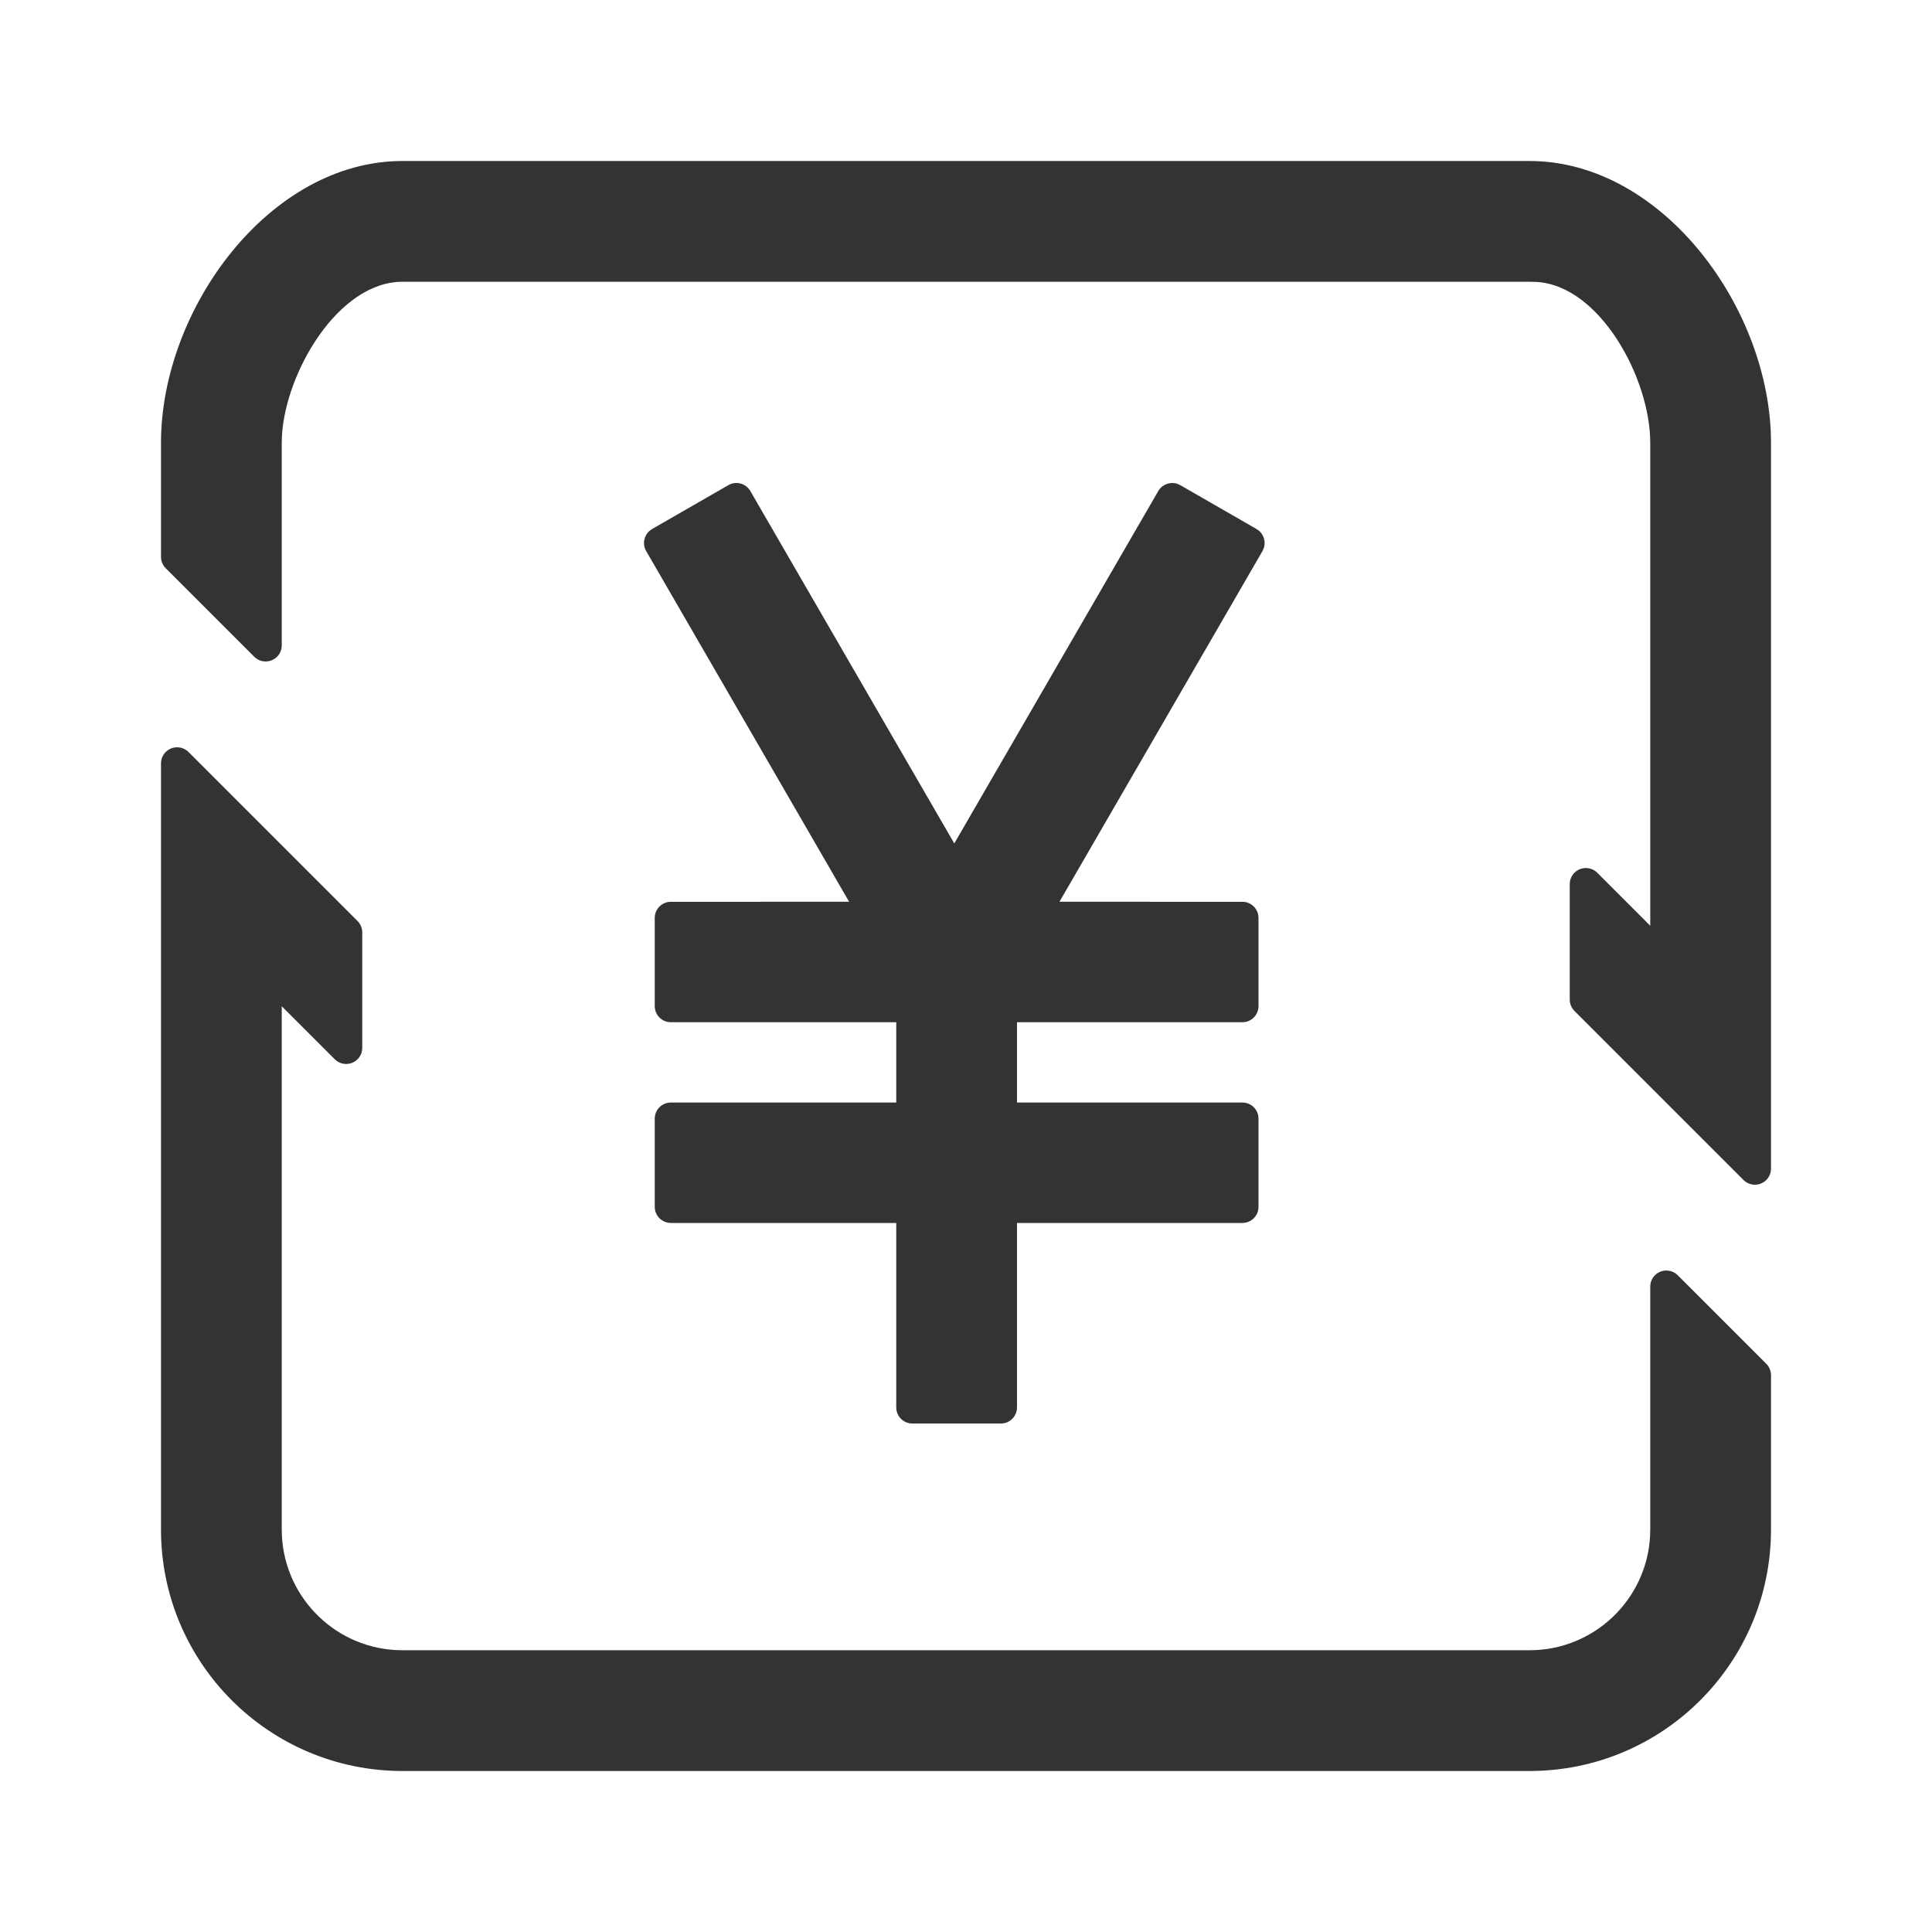 <?xml version="1.0" encoding="UTF-8"?>
<svg width="48px" height="48px" viewBox="0 0 48 48" version="1.1" xmlns="http://www.w3.org/2000/svg" xmlns:xlink="http://www.w3.org/1999/xlink">
    <title>ReceivePaymentOutline</title>
    <g id="ReceivePaymentOutline" stroke="none" stroke-width="1" fill="none" fill-rule="evenodd">
        <g id="编组">
            <rect id="矩形" fill="#FFFFFF" opacity="0" x="0" y="0" width="48" height="48"></rect>
            <path d="M4.683,18.683 L8.883,22.883 C8.958,22.958 9,23.06 9,23.166 L9,26.034 C9,26.255 8.821,26.434 8.6,26.434 C8.494,26.434 8.392,26.392 8.317,26.317 L7,25 L7,25 L7,38 C7,39.598 8.249,40.904 9.824,40.995 L10,41 L38,41 C39.598,41 40.904,39.751 40.995,38.176 L41,38 L41,31.966 C41,31.745 41.179,31.566 41.4,31.566 C41.506,31.566 41.608,31.608 41.683,31.683 L43.883,33.883 C43.958,33.958 44,34.06 44,34.166 L44,38 L44,38 C44,41.314 41.314,44 38,44 L10,44 C6.686,44 4,41.314 4,38 L4,18.966 C4,18.745 4.179,18.566 4.4,18.566 C4.506,18.566 4.608,18.608 4.683,18.683 Z M29.249,12.02 L29.323,12.053 L31.22,13.145 L31.285,13.192 C31.405,13.298 31.449,13.466 31.399,13.617 L31.366,13.691 L26.322,22.404 L30.867,22.405 C31.088,22.405 31.267,22.584 31.267,22.805 L31.267,24.997 C31.267,25.218 31.088,25.397 30.867,25.397 L25.267,25.397 L25.267,27.392 L30.867,27.392 C31.088,27.392 31.267,27.571 31.267,27.792 L31.267,29.984 C31.267,30.205 31.088,30.384 30.867,30.384 L25.267,30.384 L25.267,34.967 C25.267,35.187 25.088,35.367 24.867,35.367 L22.667,35.367 C22.446,35.367 22.267,35.187 22.267,34.967 L22.267,30.384 L16.667,30.384 C16.446,30.384 16.267,30.205 16.267,29.984 L16.267,27.792 C16.267,27.571 16.446,27.392 16.667,27.392 L22.267,27.392 L22.267,25.397 L16.667,25.397 C16.446,25.397 16.267,25.218 16.267,24.997 L16.267,22.805 C16.267,22.584 16.446,22.405 16.667,22.405 L21.096,22.404 L16.054,13.691 C15.957,13.524 15.995,13.316 16.134,13.192 L16.2,13.144 L18.097,12.053 C18.288,11.943 18.532,12.009 18.642,12.2 L23.709,20.955 L28.777,12.2 C28.874,12.033 29.073,11.962 29.249,12.02 Z M38,4 C41.314,4 44,7.686 44,11 L44,29.034 C44,29.255 43.821,29.434 43.6,29.434 C43.494,29.434 43.392,29.392 43.317,29.317 L39.117,25.117 C39.042,25.042 39,24.94 39,24.834 L39,21.966 C39,21.745 39.179,21.566 39.4,21.566 C39.506,21.566 39.608,21.608 39.683,21.683 L41,23 L41,23 L41,11 C41,9.402 39.751,7.096 38.176,7.005 L38,7 L10,7 C8.402,7 7.096,9.249 7.005,10.824 L7,11 L7,16.034 C7,16.255 6.821,16.434 6.6,16.434 C6.494,16.434 6.392,16.392 6.317,16.317 L4.117,14.117 C4.042,14.042 4,13.94 4,13.834 L4,11 L4,11 C4,7.686 6.686,4 10,4 L38,4 Z" id="形状" fill="#333333" fill-rule="nonzero"></path>
        </g>
    </g>
</svg>